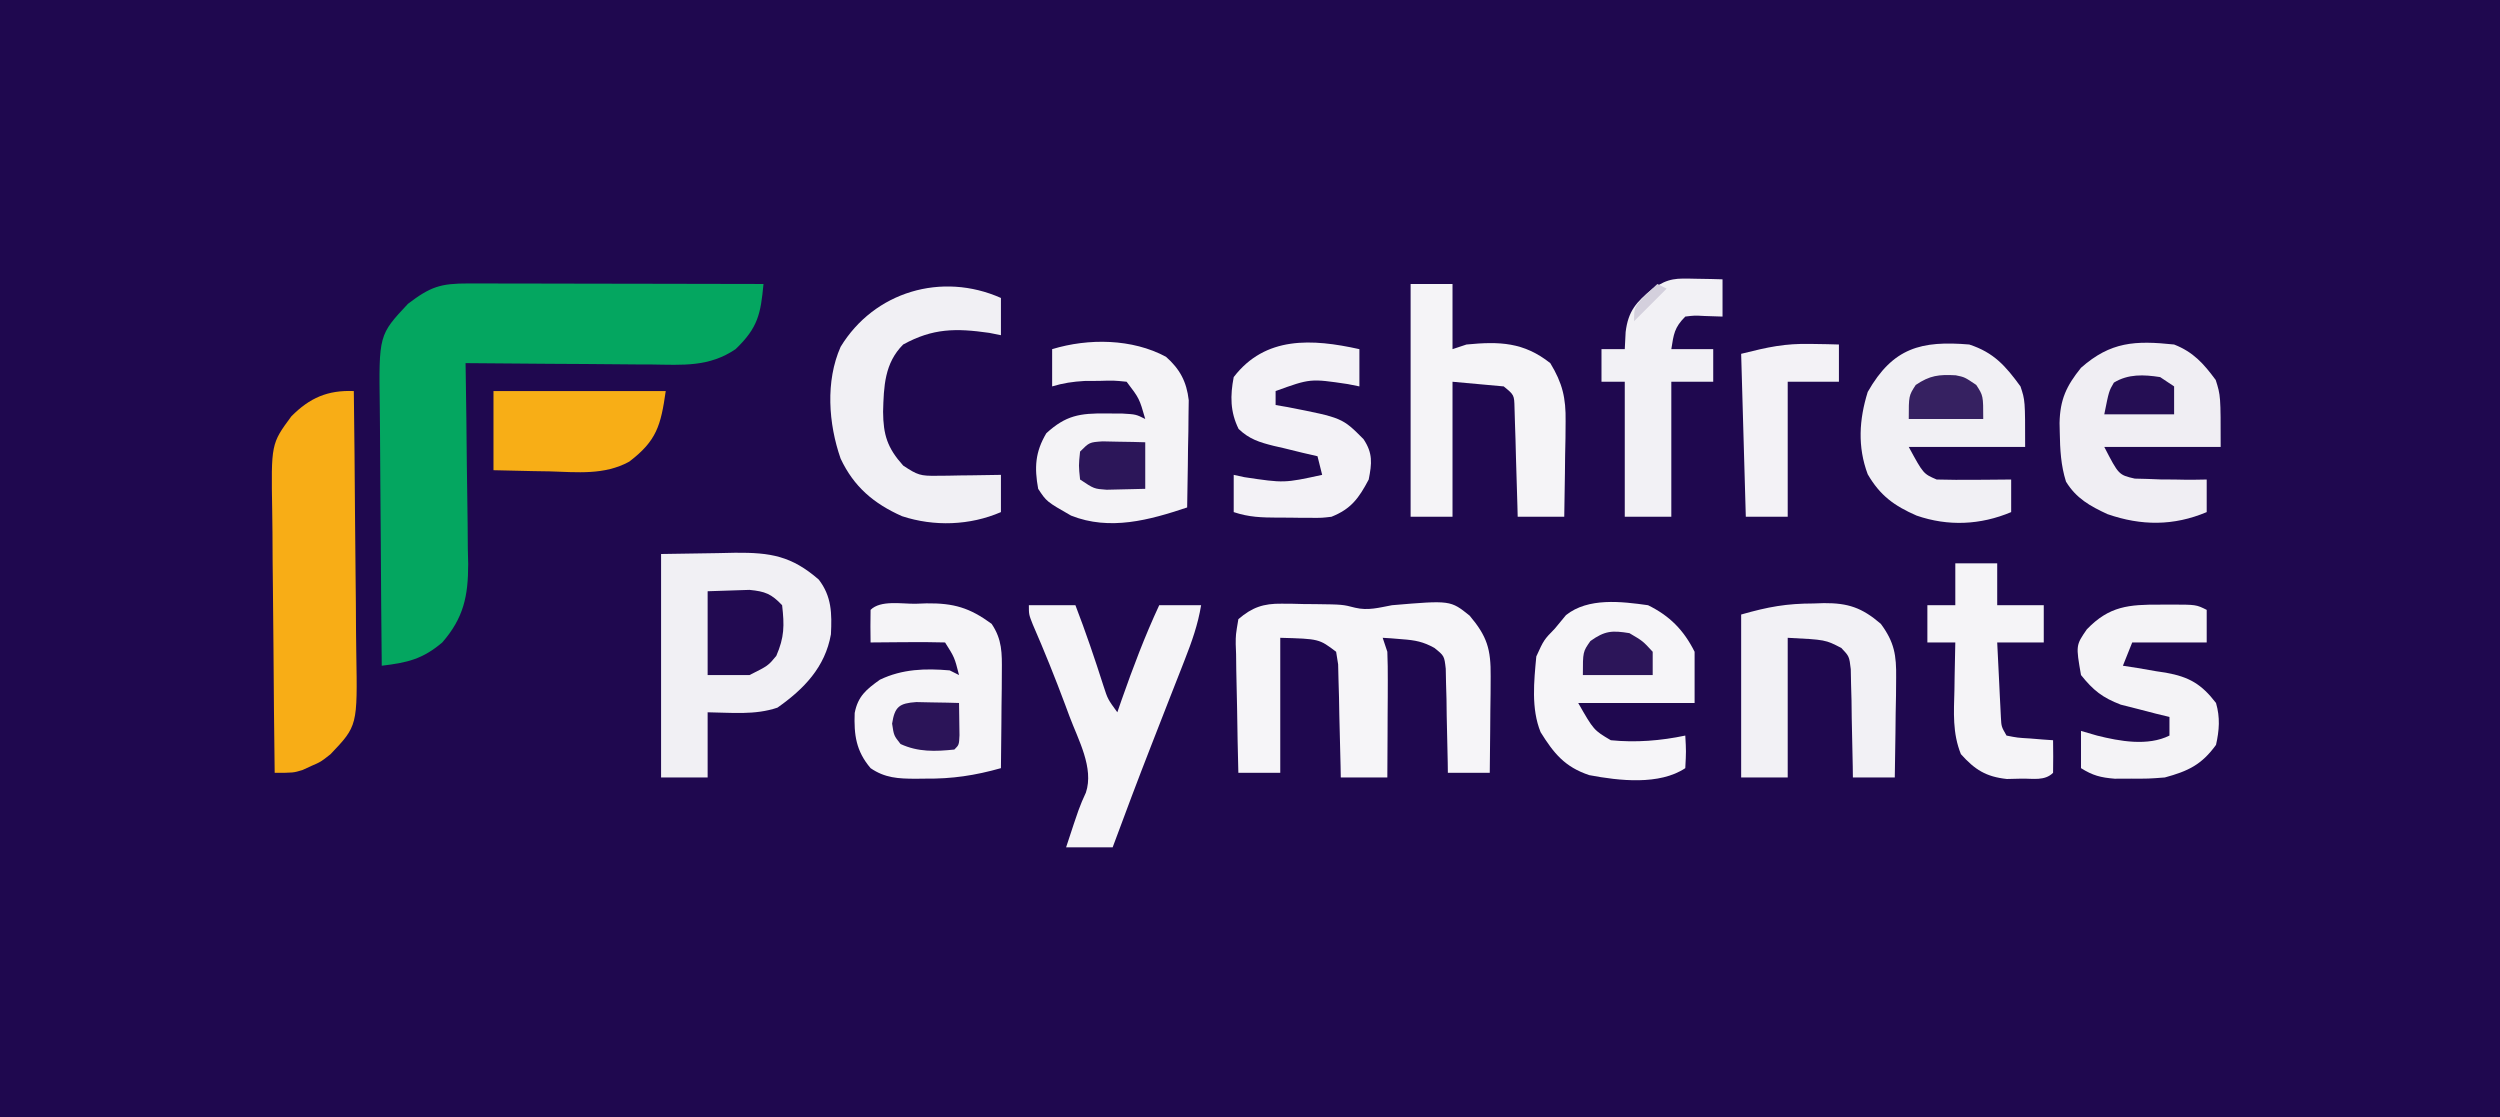 <?xml version="1.0" encoding="UTF-8"?>
<svg version="1.1" xmlns="http://www.w3.org/2000/svg" width="537" height="240">
<rect width="100%" height="100%" fill="#808080" stroke="none"/>
<path d="M0 0 C177.21 0 354.42 0 537 0 C537 79.2 537 158.4 537 240 C359.79 240 182.58 240 0 240 C0 160.8 0 81.6 0 0 Z " fill="#1F084F" transform="translate(0,0)"/>
<path d="M0 0 C1.025 -0 1.025 -0 2.07 -0 C4.332 0 6.593 0.008 8.855 0.016 C10.422 0.018 11.988 0.019 13.555 0.02 C17.681 0.024 21.807 0.034 25.934 0.045 C30.143 0.055 34.353 0.06 38.562 0.065 C46.824 0.075 55.085 0.092 63.347 0.114 C62.738 6.476 62.208 9.469 57.347 14.114 C51.655 17.981 46.005 17.499 39.386 17.406 C38.241 17.402 37.095 17.398 35.914 17.394 C32.267 17.377 28.62 17.339 24.972 17.301 C22.494 17.286 20.016 17.272 17.539 17.26 C11.475 17.227 5.411 17.177 -0.653 17.114 C-0.642 17.747 -0.631 18.381 -0.619 19.034 C-0.508 25.653 -0.433 32.271 -0.378 38.891 C-0.353 41.358 -0.319 43.826 -0.276 46.293 C-0.215 49.848 -0.187 53.402 -0.165 56.957 C-0.139 58.053 -0.113 59.15 -0.086 60.279 C-0.084 67.162 -1.066 71.84 -5.653 77.114 C-9.928 80.738 -13.179 81.447 -18.653 82.114 C-18.746 73.238 -18.817 64.363 -18.86 55.487 C-18.881 51.365 -18.909 47.243 -18.955 43.122 C-18.998 39.14 -19.022 35.16 -19.032 31.178 C-19.04 29.663 -19.054 28.147 -19.076 26.632 C-19.289 11.061 -19.289 11.061 -13.02 4.371 C-8.182 0.698 -6.076 -0.011 0 0 Z " fill="#04A660" transform="translate(100.653,60.886)"/>
<path d="M0 0 C0.116 8.989 0.205 17.977 0.259 26.966 C0.285 31.141 0.32 35.315 0.377 39.489 C0.432 43.522 0.461 47.555 0.474 51.588 C0.484 53.122 0.502 54.657 0.529 56.19 C0.795 71.913 0.795 71.913 -5 78 C-7.098 79.656 -7.098 79.656 -9.062 80.5 C-9.713 80.799 -10.364 81.098 -11.035 81.406 C-13 82 -13 82 -17 82 C-17.116 73.011 -17.205 64.023 -17.259 55.034 C-17.285 50.859 -17.32 46.685 -17.377 42.511 C-17.432 38.478 -17.461 34.445 -17.474 30.412 C-17.484 28.878 -17.502 27.343 -17.529 25.81 C-17.774 11.335 -17.774 11.335 -13.418 5.428 C-9.479 1.461 -5.626 -0.231 0 0 Z " fill="#F8AD16" transform="translate(76,84)"/>
<path d="M0 0 C6.002 -0.093 6.002 -0.093 12.125 -0.188 C13.376 -0.215 14.626 -0.242 15.915 -0.27 C23.508 -0.327 28.012 0.402 33.875 5.5 C36.664 9.141 36.703 12.786 36.484 17.25 C35.242 24.301 30.688 29.006 25 33 C20.18 34.651 15.021 34.06 10 34 C10 38.62 10 43.24 10 48 C6.7 48 3.4 48 0 48 C0 32.16 0 16.32 0 0 Z " fill="#F1F0F4" transform="translate(142,119)"/>
<path d="M0 0 C1.167 0.008 1.167 0.008 2.357 0.016 C3.156 0.036 3.955 0.057 4.777 0.078 C5.58 0.083 6.382 0.088 7.209 0.094 C13.112 0.172 13.112 0.172 15.797 0.867 C18.585 1.537 20.912 0.848 23.715 0.328 C36.281 -0.739 36.281 -0.739 40.402 2.578 C44.163 7.05 44.966 9.757 44.91 15.625 C44.904 16.83 44.897 18.036 44.891 19.277 C44.874 20.532 44.857 21.786 44.84 23.078 C44.831 24.348 44.822 25.618 44.812 26.926 C44.789 30.06 44.756 33.194 44.715 36.328 C41.745 36.328 38.775 36.328 35.715 36.328 C35.705 35.587 35.696 34.845 35.687 34.081 C35.633 30.725 35.549 27.371 35.465 24.016 C35.451 22.848 35.436 21.681 35.422 20.479 C35.39 19.36 35.357 18.242 35.324 17.09 C35.303 16.058 35.282 15.027 35.261 13.964 C34.948 11.211 34.948 11.211 32.824 9.5 C30.431 8.171 28.684 7.841 25.965 7.641 C25.166 7.575 24.366 7.509 23.543 7.441 C22.94 7.404 22.336 7.367 21.715 7.328 C22.045 8.318 22.375 9.308 22.715 10.328 C22.798 12.393 22.822 14.461 22.812 16.527 C22.809 17.736 22.806 18.944 22.803 20.189 C22.79 22.083 22.79 22.083 22.777 24.016 C22.773 25.29 22.768 26.564 22.764 27.877 C22.752 31.027 22.735 34.178 22.715 37.328 C19.415 37.328 16.115 37.328 12.715 37.328 C12.7 36.521 12.686 35.713 12.671 34.881 C12.596 31.238 12.5 27.596 12.402 23.953 C12.38 22.682 12.357 21.411 12.334 20.102 C12.281 18.284 12.281 18.284 12.227 16.43 C12.2 15.309 12.174 14.188 12.147 13.034 C12.005 12.141 11.862 11.248 11.715 10.328 C8.056 7.557 8.056 7.557 -0.285 7.328 C-0.285 16.898 -0.285 26.468 -0.285 36.328 C-3.255 36.328 -6.225 36.328 -9.285 36.328 C-9.409 31.683 -9.499 27.04 -9.56 22.394 C-9.585 20.814 -9.619 19.233 -9.662 17.654 C-9.723 15.382 -9.751 13.112 -9.773 10.84 C-9.799 10.133 -9.825 9.427 -9.852 8.699 C-9.853 6.698 -9.853 6.698 -9.285 3.328 C-6.319 0.773 -3.873 -0.052 0 0 Z " fill="#F6F5F8" transform="translate(275.285,129.672)"/>
<path d="M0 0 C5.298 1.734 7.8 4.612 11 9 C12 12 12 12 12 22 C3.75 22 -4.5 22 -13 22 C-9.868 27.773 -9.868 27.773 -7 29 C-4.282 29.072 -1.591 29.093 1.125 29.062 C2.256 29.056 2.256 29.056 3.41 29.049 C5.273 29.037 7.137 29.019 9 29 C9 31.31 9 33.62 9 36 C2.405 38.777 -4.537 39.094 -11.312 36.75 C-16.092 34.669 -19.154 32.459 -21.812 27.875 C-24.027 21.979 -23.659 16.114 -21.812 10.188 C-16.396 0.662 -10.308 -0.861 0 0 Z " fill="#F1F0F4" transform="translate(423,74)"/>
<path d="M0 0 C4.137 1.624 6.337 4.102 8.938 7.625 C10 11 10 11 10 22 C1.75 22 -6.5 22 -15 22 C-11.899 28.009 -11.899 28.009 -8.449 28.805 C-7.538 28.828 -6.626 28.851 -5.688 28.875 C-4.245 28.931 -4.245 28.931 -2.773 28.988 C-1.401 28.994 -1.401 28.994 0 29 C1.125 29.021 1.125 29.021 2.273 29.043 C3.849 29.059 5.425 29.035 7 29 C7 31.31 7 33.62 7 36 C-0.129 39.002 -7.055 38.957 -14.312 36.438 C-18.08 34.699 -21.026 33.045 -23.223 29.457 C-24.324 25.976 -24.499 22.559 -24.562 18.938 C-24.577 18.253 -24.592 17.568 -24.608 16.862 C-24.504 11.801 -23.139 8.906 -20 5 C-13.622 -0.619 -8.381 -0.879 0 0 Z " fill="#F0EEF3" transform="translate(467,74)"/>
<path d="M0 0 C2.993 2.631 4.436 5.365 4.891 9.318 C4.868 10.912 4.868 10.912 4.844 12.539 C4.829 14.274 4.829 14.274 4.814 16.045 C4.789 17.243 4.764 18.441 4.738 19.676 C4.718 21.502 4.718 21.502 4.697 23.365 C4.662 26.365 4.613 29.364 4.551 32.363 C-3.532 35.07 -12.056 37.431 -20.387 34.113 C-25.642 31.11 -25.642 31.11 -27.449 28.363 C-28.282 23.788 -28.095 20.447 -25.699 16.426 C-21.505 12.581 -18.5 12.105 -12.824 12.176 C-11.677 12.182 -10.53 12.189 -9.348 12.195 C-6.449 12.363 -6.449 12.363 -4.449 13.363 C-5.719 8.948 -5.719 8.948 -8.449 5.363 C-11.211 5.081 -11.211 5.081 -14.324 5.176 C-15.374 5.182 -16.423 5.189 -17.504 5.195 C-19.99 5.337 -22.078 5.647 -24.449 6.363 C-24.449 3.723 -24.449 1.083 -24.449 -1.637 C-16.625 -4.019 -7.241 -3.901 0 0 Z " fill="#F4F3F6" transform="translate(250.449,76.637)"/>
<path d="M0 0 C4.652 2.284 7.67 5.341 10 10 C10 13.63 10 17.26 10 21 C1.75 21 -6.5 21 -15 21 C-11.667 26.833 -11.667 26.833 -8 29 C-2.651 29.543 2.748 29.106 8 28 C8.188 31.375 8.188 31.375 8 35 C2.46 38.693 -6.192 37.725 -12.625 36.5 C-17.894 34.744 -20.247 31.814 -23.078 27.27 C-25.133 22.21 -24.498 16.345 -24 11 C-22.375 7.438 -22.375 7.438 -20 5 C-19.216 4.051 -18.433 3.103 -17.625 2.125 C-12.849 -1.681 -5.709 -0.801 0 0 Z " fill="#F6F5F8" transform="translate(354,130)"/>
<path d="M0 0 C2.97 0 5.94 0 9 0 C9 4.62 9 9.24 9 14 C9.99 13.67 10.98 13.34 12 13 C19.111 12.309 24.306 12.492 30 17 C32.624 21.312 33.365 24.475 33.293 29.492 C33.278 31.29 33.278 31.29 33.264 33.125 C33.239 34.362 33.213 35.6 33.188 36.875 C33.167 38.766 33.167 38.766 33.146 40.695 C33.111 43.797 33.062 46.898 33 50 C29.7 50 26.4 50 23 50 C22.98 49.223 22.96 48.446 22.94 47.645 C22.845 44.138 22.735 40.632 22.625 37.125 C22.594 35.902 22.563 34.678 22.531 33.418 C22.493 32.251 22.454 31.085 22.414 29.883 C22.383 28.804 22.351 27.725 22.319 26.614 C22.253 23.842 22.253 23.842 20 22 C16.37 21.67 12.74 21.34 9 21 C9 30.57 9 40.14 9 50 C6.03 50 3.06 50 0 50 C0 33.5 0 17 0 0 Z " fill="#F5F4F7" transform="translate(303,61)"/>
<path d="M0 0 C0.795 -0.029 1.591 -0.058 2.41 -0.088 C8.239 -0.15 11.647 0.842 16.375 4.312 C18.65 7.686 18.608 10.608 18.57 14.609 C18.564 15.815 18.557 17.02 18.551 18.262 C18.534 19.516 18.517 20.77 18.5 22.062 C18.491 23.332 18.482 24.602 18.473 25.91 C18.449 29.044 18.416 32.178 18.375 35.312 C12.817 36.883 7.888 37.628 2.125 37.562 C1.085 37.574 1.085 37.574 0.023 37.586 C-3.676 37.572 -6.529 37.434 -9.625 35.312 C-12.756 31.623 -13.211 28.155 -13.039 23.465 C-12.345 19.856 -10.536 18.4 -7.625 16.312 C-2.79 14.005 2.104 13.859 7.375 14.312 C8.035 14.643 8.695 14.973 9.375 15.312 C8.407 11.517 8.407 11.517 6.375 8.312 C3.678 8.239 1.008 8.22 -1.688 8.25 C-2.825 8.257 -2.825 8.257 -3.986 8.264 C-5.866 8.275 -7.745 8.293 -9.625 8.312 C-9.667 5.98 -9.666 3.645 -9.625 1.312 C-7.486 -0.826 -2.945 0.035 0 0 Z " fill="#F5F4F7" transform="translate(196.625,129.688)"/>
<path d="M0 0 C0 2.64 0 5.28 0 8 C-0.825 7.835 -1.65 7.67 -2.5 7.5 C-9.705 6.471 -14.624 6.5 -21 10 C-25.004 14.004 -25.166 18.994 -25.312 24.438 C-25.272 29.409 -24.405 32.206 -21 36 C-17.899 38.067 -17.271 38.245 -13.77 38.195 C-12.566 38.186 -12.566 38.186 -11.338 38.176 C-10.505 38.159 -9.671 38.142 -8.812 38.125 C-7.968 38.116 -7.123 38.107 -6.252 38.098 C-4.168 38.074 -2.084 38.038 0 38 C0 40.64 0 43.28 0 46 C-6.668 48.883 -14.339 49.147 -21.25 46.875 C-27.302 44.184 -31.605 40.553 -34.438 34.5 C-37.052 27.008 -37.706 17.887 -34.438 10.5 C-27.224 -1.362 -12.694 -5.642 0 0 Z " fill="#F1F0F4" transform="translate(215,64)"/>
<path d="M0 0 C3.3 0 6.6 0 10 0 C12.205 5.733 14.169 11.511 16.035 17.363 C16.947 20.175 16.947 20.175 19 23 C19.315 22.094 19.629 21.188 19.953 20.254 C22.373 13.365 24.916 6.625 28 0 C30.97 0 33.94 0 37 0 C36.318 4.14 35.019 7.805 33.488 11.707 C33.239 12.346 32.99 12.984 32.734 13.642 C31.93 15.701 31.121 17.756 30.312 19.812 C29.489 21.918 28.668 24.024 27.846 26.131 C27.308 27.512 26.769 28.893 26.229 30.274 C23.412 37.489 20.685 44.735 18 52 C14.7 52 11.4 52 8 52 C10.839 43.355 10.839 43.355 12.25 40.25 C14.012 34.965 10.614 28.917 8.75 23.938 C8.439 23.097 8.127 22.257 7.806 21.391 C5.635 15.576 3.33 9.842 0.848 4.152 C0 2 0 2 0 0 Z " fill="#F5F4F7" transform="translate(221,130)"/>
<path d="M0 0 C1.093 -0.037 1.093 -0.037 2.209 -0.074 C7.395 -0.102 10.381 0.885 14.438 4.375 C17.359 8.328 17.797 11.115 17.73 15.988 C17.716 17.859 17.716 17.859 17.701 19.768 C17.676 21.061 17.651 22.355 17.625 23.688 C17.605 25.657 17.605 25.657 17.584 27.666 C17.549 30.903 17.499 34.139 17.438 37.375 C14.467 37.375 11.498 37.375 8.438 37.375 C8.428 36.603 8.419 35.831 8.409 35.036 C8.356 31.544 8.272 28.054 8.188 24.562 C8.173 23.348 8.159 22.133 8.145 20.881 C8.112 19.717 8.08 18.554 8.047 17.355 C8.026 16.282 8.005 15.208 7.983 14.102 C7.654 11.353 7.654 11.353 5.962 9.564 C2.534 7.783 2.534 7.783 -5.562 7.375 C-5.562 17.275 -5.562 27.175 -5.562 37.375 C-8.863 37.375 -12.162 37.375 -15.562 37.375 C-15.562 25.825 -15.562 14.275 -15.562 2.375 C-9.732 0.709 -5.82 0.01 0 0 Z " fill="#F2F1F5" transform="translate(389.562,129.625)"/>
<path d="M0 0 C1.63 0.027 1.63 0.027 3.293 0.055 C4.54 0.089 4.54 0.089 5.812 0.125 C5.812 2.765 5.812 5.405 5.812 8.125 C4.534 8.084 3.255 8.043 1.938 8 C-0.206 7.883 -0.206 7.883 -2.188 8.125 C-4.547 10.485 -4.679 11.904 -5.188 15.125 C-2.217 15.125 0.752 15.125 3.812 15.125 C3.812 17.435 3.812 19.745 3.812 22.125 C0.843 22.125 -2.127 22.125 -5.188 22.125 C-5.188 31.695 -5.188 41.265 -5.188 51.125 C-8.488 51.125 -11.787 51.125 -15.188 51.125 C-15.188 41.555 -15.188 31.985 -15.188 22.125 C-16.837 22.125 -18.488 22.125 -20.188 22.125 C-20.188 19.815 -20.188 17.505 -20.188 15.125 C-18.538 15.125 -16.887 15.125 -15.188 15.125 C-15.126 13.908 -15.064 12.691 -15 11.438 C-14.45 6.935 -12.737 4.999 -9.188 2.125 C-5.661 -0.226 -4.159 -0.089 0 0 Z " fill="#F2F1F5" transform="translate(364.188,59.875)"/>
<path d="M0 0 C0.733 -0.004 1.466 -0.008 2.221 -0.012 C7.684 -0.002 7.684 -0.002 9.938 1.125 C9.938 3.435 9.938 5.745 9.938 8.125 C4.657 8.125 -0.623 8.125 -6.062 8.125 C-6.723 9.775 -7.383 11.425 -8.062 13.125 C-6.525 13.363 -6.525 13.363 -4.957 13.605 C-3.596 13.84 -2.236 14.076 -0.875 14.312 C-0.201 14.414 0.472 14.515 1.166 14.619 C6.197 15.527 8.828 17.08 11.938 21.125 C12.842 24.233 12.646 26.976 11.938 30.125 C8.846 34.398 5.928 35.77 0.938 37.125 C-2.57 37.391 -2.57 37.391 -6.188 37.375 C-7.386 37.38 -8.585 37.385 -9.82 37.391 C-12.846 37.143 -14.526 36.715 -17.062 35.125 C-17.062 32.485 -17.062 29.845 -17.062 27.125 C-15.928 27.455 -14.794 27.785 -13.625 28.125 C-8.752 29.35 -2.706 30.447 1.938 28.125 C1.938 26.805 1.938 25.485 1.938 24.125 C0.985 23.894 0.032 23.664 -0.949 23.426 C-2.203 23.1 -3.458 22.774 -4.75 22.438 C-5.991 22.124 -7.233 21.811 -8.512 21.488 C-12.477 19.966 -14.418 18.423 -17.062 15.125 C-18.177 8.741 -18.177 8.741 -15.812 5.312 C-10.988 0.295 -6.801 -0.036 0 0 Z " fill="#F4F3F6" transform="translate(464.062,129.875)"/>
<path d="M0 0 C0 2.64 0 5.28 0 8 C-0.825 7.835 -1.65 7.67 -2.5 7.5 C-10.556 6.301 -10.556 6.301 -18 9 C-18 9.99 -18 10.98 -18 12 C-17.143 12.147 -16.286 12.294 -15.402 12.445 C-3.677 14.745 -3.677 14.745 0.883 19.328 C2.908 22.359 2.685 24.514 2 28 C-0.124 32.021 -1.784 34.319 -6 36 C-8.059 36.243 -8.059 36.243 -10.223 36.23 C-11.401 36.228 -11.401 36.228 -12.604 36.225 C-13.821 36.206 -13.821 36.206 -15.062 36.188 C-16.285 36.187 -16.285 36.187 -17.533 36.186 C-21.014 36.16 -23.666 36.111 -27 35 C-27 32.36 -27 29.72 -27 27 C-26.237 27.165 -25.474 27.33 -24.688 27.5 C-16.159 28.777 -16.159 28.777 -8 27 C-8.33 25.68 -8.66 24.36 -9 23 C-10.048 22.758 -11.096 22.515 -12.176 22.266 C-13.555 21.928 -14.934 21.589 -16.312 21.25 C-17.348 21.014 -17.348 21.014 -18.404 20.773 C-21.464 20.005 -23.645 19.339 -25.949 17.137 C-27.764 13.446 -27.772 10.004 -27 6 C-20.222 -2.849 -10.158 -2.257 0 0 Z " fill="#F3F2F6" transform="translate(292,75)"/>
<path d="M0 0 C2.97 0 5.94 0 9 0 C9 2.97 9 5.94 9 9 C12.3 9 15.6 9 19 9 C19 11.64 19 14.28 19 17 C15.7 17 12.4 17 9 17 C9.14 19.959 9.287 22.917 9.438 25.875 C9.477 26.717 9.516 27.559 9.557 28.426 C9.619 29.634 9.619 29.634 9.684 30.867 C9.72 31.611 9.757 32.354 9.795 33.121 C9.9 35.089 9.9 35.089 11 37 C13.356 37.468 13.356 37.468 16.062 37.625 C16.982 37.7 17.901 37.775 18.848 37.852 C19.558 37.901 20.268 37.95 21 38 C21.042 40.333 21.041 42.667 21 45 C19.214 46.786 16.663 46.215 14.25 46.25 C13.203 46.276 12.157 46.302 11.078 46.328 C6.587 45.849 4.186 44.324 1.199 40.988 C-0.631 36.427 -0.315 32.048 -0.188 27.188 C-0.174 26.208 -0.16 25.229 -0.146 24.221 C-0.111 21.813 -0.062 19.407 0 17 C-1.98 17 -3.96 17 -6 17 C-6 14.36 -6 11.72 -6 9 C-4.02 9 -2.04 9 0 9 C0 6.03 0 3.06 0 0 Z " fill="#F5F4F7" transform="translate(420,121)"/>
<path d="M0 0 C12.21 0 24.42 0 37 0 C35.943 7.402 35.057 10.675 29.16 15.16 C23.828 18.094 17.974 17.425 12.062 17.25 C10.902 17.232 9.741 17.214 8.545 17.195 C5.696 17.148 2.848 17.077 0 17 C0 11.39 0 5.78 0 0 Z " fill="#F8AE16" transform="translate(106,84)"/>
<path d="M0 0 C1.702 0.027 1.702 0.027 3.438 0.055 C4.283 0.078 5.129 0.101 6 0.125 C6 2.765 6 5.405 6 8.125 C2.37 8.125 -1.26 8.125 -5 8.125 C-5 17.695 -5 27.265 -5 37.125 C-7.97 37.125 -10.94 37.125 -14 37.125 C-14.495 19.8 -14.495 19.8 -15 2.125 C-9.171 0.668 -5.685 -0.118 0 0 Z " fill="#F3F2F6" transform="translate(389,73.875)"/>
<path d="M0 0 C1.897 -0.062 3.795 -0.124 5.75 -0.188 C7.351 -0.24 7.351 -0.24 8.984 -0.293 C12.352 0.034 13.688 0.556 16 3 C16.493 7.366 16.494 9.864 14.75 13.875 C13 16 13 16 9 18 C6.03 18 3.06 18 0 18 C0 12.06 0 6.12 0 0 Z " fill="#220A51" transform="translate(152,127)"/>
<path d="M0 0 C1.091 0.023 2.181 0.046 3.305 0.07 C4.4 0.088 5.496 0.106 6.625 0.125 C7.468 0.148 8.311 0.171 9.18 0.195 C9.18 3.495 9.18 6.795 9.18 10.195 C7.409 10.249 5.638 10.288 3.867 10.32 C2.388 10.355 2.388 10.355 0.879 10.391 C-1.82 10.195 -1.82 10.195 -4.82 8.195 C-5.133 5.195 -5.133 5.195 -4.82 2.195 C-2.82 0.195 -2.82 0.195 0 0 Z " fill="#2C1659" transform="translate(236.82,94.805)"/>
<path d="M0 0 C1.091 0.023 2.181 0.046 3.305 0.07 C4.4 0.088 5.496 0.106 6.625 0.125 C7.468 0.148 8.311 0.171 9.18 0.195 C9.207 1.674 9.226 3.154 9.242 4.633 C9.254 5.457 9.265 6.28 9.277 7.129 C9.18 9.195 9.18 9.195 8.18 10.195 C4.085 10.627 0.384 10.754 -3.383 9.008 C-4.82 7.195 -4.82 7.195 -5.195 4.633 C-4.634 0.986 -3.651 0.253 0 0 Z " fill="#2B1458" transform="translate(196.82,150.805)"/>
<path d="M0 0 C1.906 0.387 1.906 0.387 4.406 2.074 C5.906 4.387 5.906 4.387 5.906 9.387 C0.626 9.387 -4.654 9.387 -10.094 9.387 C-10.094 4.387 -10.094 4.387 -8.594 2.074 C-5.545 0.016 -3.616 -0.196 0 0 Z " fill="#362161" transform="translate(420.094,80.613)"/>
<path d="M0 0 C2.875 1.688 2.875 1.688 5 4 C5 5.65 5 7.3 5 9 C0.05 9 -4.9 9 -10 9 C-10 4 -10 4 -8.375 1.688 C-5.275 -0.515 -3.735 -0.61 0 0 Z " fill="#2C1559" transform="translate(350,136)"/>
<path d="M0 0 C0.99 0.66 1.98 1.32 3 2 C3 3.98 3 5.96 3 8 C-1.95 8 -6.9 8 -12 8 C-11 3 -11 3 -9.938 1.188 C-6.857 -0.7 -3.519 -0.546 0 0 Z " fill="#250E54" transform="translate(464,81)"/>
<path d="M0 0 C0.66 0.33 1.32 0.66 2 1 C-0.31 3.31 -2.62 5.62 -5 8 C-5 5 -5 5 -2.5 2.312 C-1.675 1.549 -0.85 0.786 0 0 Z " fill="#D4D0DD" transform="translate(356,61)"/>
</svg>
